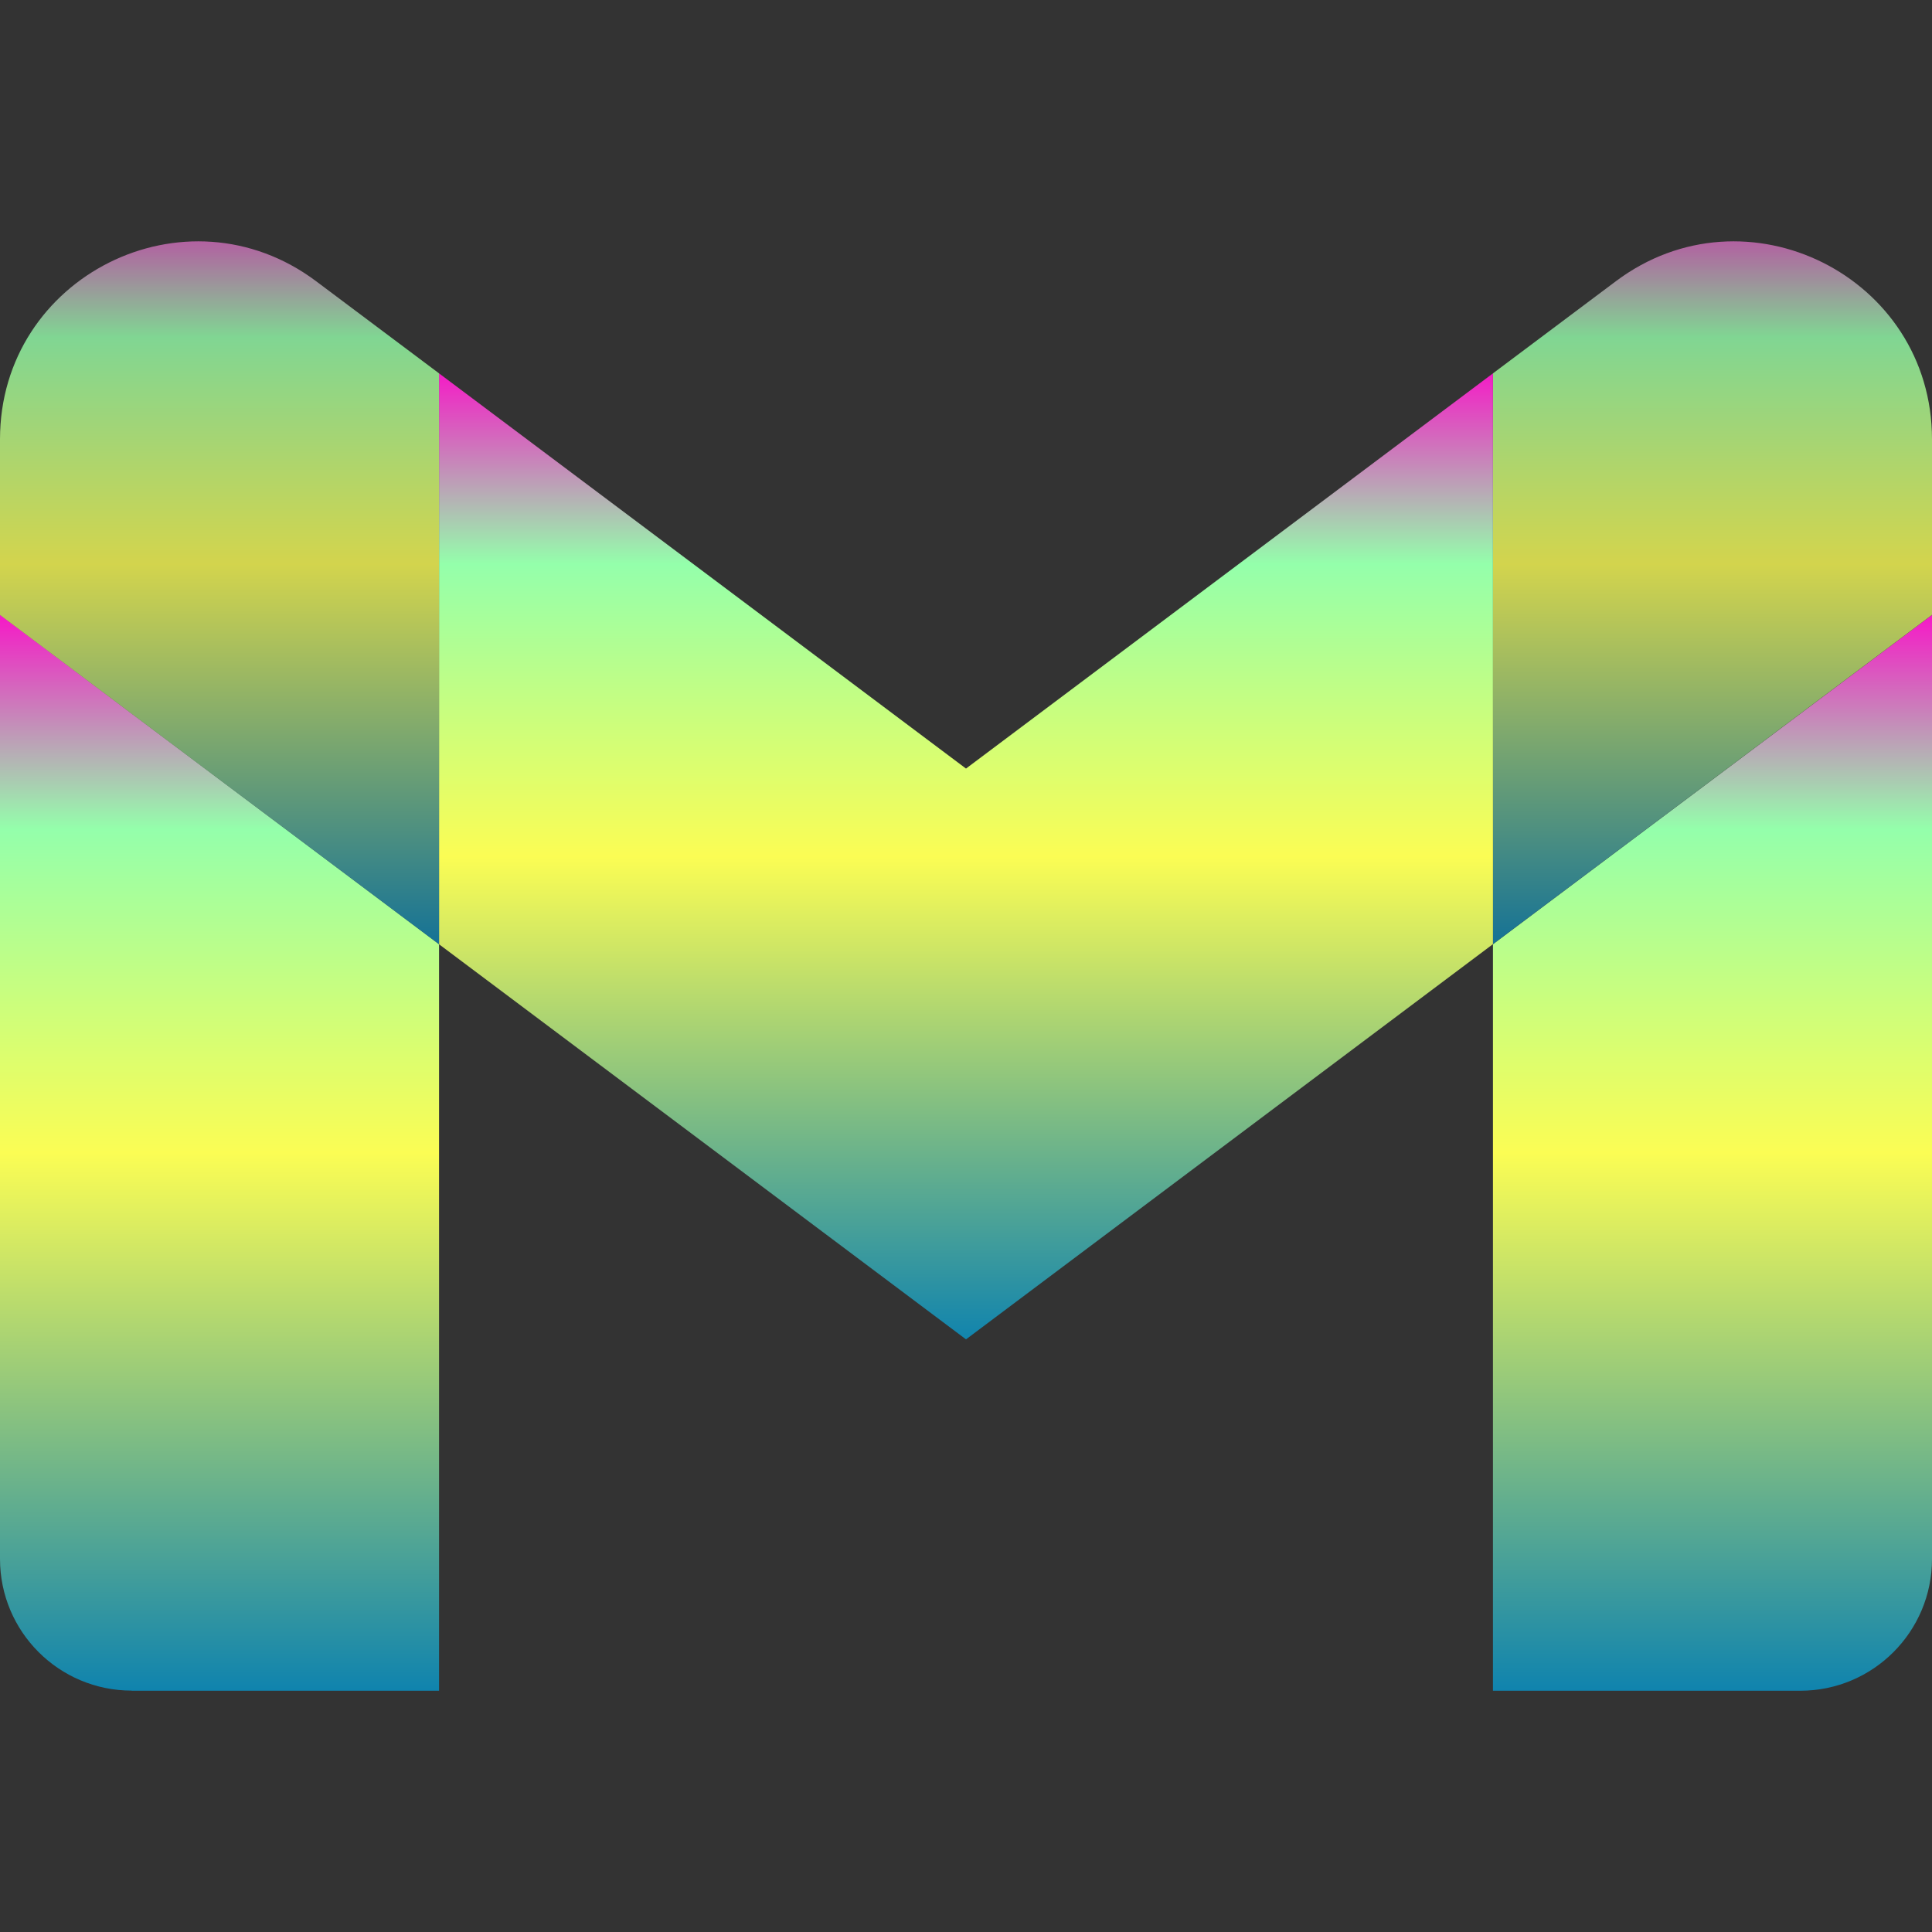 <?xml version="1.0" encoding="UTF-8" standalone="no"?>
<svg
   viewBox="52 42 16 16"
   version="1.1"
   id="svg5"
   width="16"
   height="16"
   xmlns:xlink="http://www.w3.org/1999/xlink"
   xmlns="http://www.w3.org/2000/svg"
   xmlns:svg="http://www.w3.org/2000/svg"
   xmlns:rdf="http://www.w3.org/1999/02/22-rdf-syntax-ns#"
   xmlns:cc="http://creativecommons.org/ns#"
   xmlns:dc="http://purl.org/dc/elements/1.1/">
  <rect x="52" y="42" width="16" height="16" fill="#333333" stroke="none"/>
  <defs>
   <style id="current-color-scheme" type="text/css">
   .ColorScheme-Text { color: #0abdc6; } .ColorScheme-Highlight { color:#5294e2; }
  </style>
  <linearGradient id="arrongin" x1="0%" x2="0%" y1="0%" y2="100%">
   <stop offset="0%" style="stop-color:#dd9b44; stop-opacity:1"/>
   <stop offset="100%" style="stop-color:#ad6c16; stop-opacity:1"/>
  </linearGradient>
  <linearGradient id="aurora" x1="0%" x2="0%" y1="0%" y2="100%">
   <stop offset="0%" style="stop-color:#09D4DF; stop-opacity:1"/>
   <stop offset="100%" style="stop-color:#9269F4; stop-opacity:1"/>
  </linearGradient>
  <linearGradient id="cyberneon" x1="0%" x2="0%" y1="0%" y2="100%">
    <stop offset="0" style="stop-color:#0abdc6; stop-opacity:1"/>
    <stop offset="1" style="stop-color:#ea00d9; stop-opacity:1"/>
  </linearGradient>
  <linearGradient id="fitdance" x1="0%" x2="0%" y1="0%" y2="100%">
   <stop offset="0%" style="stop-color:#1AD6AB; stop-opacity:1"/>
   <stop offset="100%" style="stop-color:#329DB6; stop-opacity:1"/>
  </linearGradient>
  <linearGradient id="oomox" x1="0%" x2="0%" y1="0%" y2="100%">
   <stop offset="0%" style="stop-color:#0abdc6; stop-opacity:1"/>
   <stop offset="100%" style="stop-color:#b800ff; stop-opacity:1"/>
  </linearGradient>
  <linearGradient id="rainblue" x1="0%" x2="0%" y1="0%" y2="100%">
   <stop offset="0%" style="stop-color:#00F260; stop-opacity:1"/>
   <stop offset="100%" style="stop-color:#0575E6; stop-opacity:1"/>
  </linearGradient>
  <linearGradient id="sunrise" x1="0%" x2="0%" y1="0%" y2="100%">
   <stop offset="0%" style="stop-color: #FF8501; stop-opacity:1"/>
   <stop offset="100%" style="stop-color: #FFCB01; stop-opacity:1"/>
  </linearGradient>
  <linearGradient id="telinkrin" x1="0%" x2="0%" y1="0%" y2="100%">
   <stop offset="0%" style="stop-color: #b2ced6; stop-opacity:1"/>
   <stop offset="100%" style="stop-color: #6da5b7; stop-opacity:1"/>
  </linearGradient>
  <linearGradient id="60spsycho" x1="0%" x2="0%" y1="0%" y2="100%">
   <stop offset="0%" style="stop-color: #df5940; stop-opacity:1"/>
   <stop offset="25%" style="stop-color: #d8d15f; stop-opacity:1"/>
   <stop offset="50%" style="stop-color: #e9882a; stop-opacity:1"/>
   <stop offset="100%" style="stop-color: #279362; stop-opacity:1"/>
  </linearGradient>
  <linearGradient id="90ssummer" x1="0%" x2="0%" y1="0%" y2="100%">
   <stop offset="0%" style="stop-color: #f618c7; stop-opacity:1"/>
   <stop offset="20%" style="stop-color: #94ffab; stop-opacity:1"/>
   <stop offset="50%" style="stop-color: #fbfd54; stop-opacity:1"/>
   <stop offset="100%" style="stop-color: #0f83ae; stop-opacity:1"/>
  </linearGradient>
 </defs>
  <path
     d="m 53.091,56.002 h 2.545 V 49.82 L 52,47.092 v 7.818 c 0,0.604 0.489,1.091 1.091,1.091"
     id="path1"
     class="ColorScheme-Text"
     style="stroke-width:0.182;fill:url(#90ssummer);fill-opacity:1" />
  <path
     d="m 64.364,56.002 h 2.545 C 67.513,56.002 68,55.512 68,54.911 v -7.818 l -3.636,2.727"
     id="path2"
     class="ColorScheme-Text"
     style="stroke-width:0.182;fill:url(#90ssummer);fill-opacity:1" />
  <path
     d="m 64.364,45.092 v 4.727 L 68,47.092 V 45.638 c 0,-1.349 -1.54,-2.118 -2.618,-1.309"
     id="path3"
     class="ColorScheme-Text"
     style="stroke-width:0.182;fill:url(#90ssummer);fill-opacity:0.8" />
  <path
     d="M 55.636,49.82 V 45.092 L 60,48.365 64.364,45.092 v 4.727 L 60,53.092"
     id="path4"
     class="ColorScheme-Text"
     style="stroke-width:0.182;fill:url(#90ssummer);fill-opacity:1" />
  <path
     d="m 52,45.638 v 1.455 l 3.636,2.727 V 45.092 L 54.618,44.329 C 53.538,43.52 52,44.289 52,45.638"
     id="path5"
     class="ColorScheme-Text"
     style="stroke-width:0.258;font-variation-settings:normal;opacity:0.8;vector-effect:none;fill:url(#90ssummer);fill-opacity:1;stroke:none;stroke-linecap:butt;stroke-linejoin:miter;stroke-miterlimit:4;stroke-dasharray:none;stroke-dashoffset:0;stroke-opacity:1;-inkscape-stroke:none;stop-color:#000000;stop-opacity:1" />
</svg>
